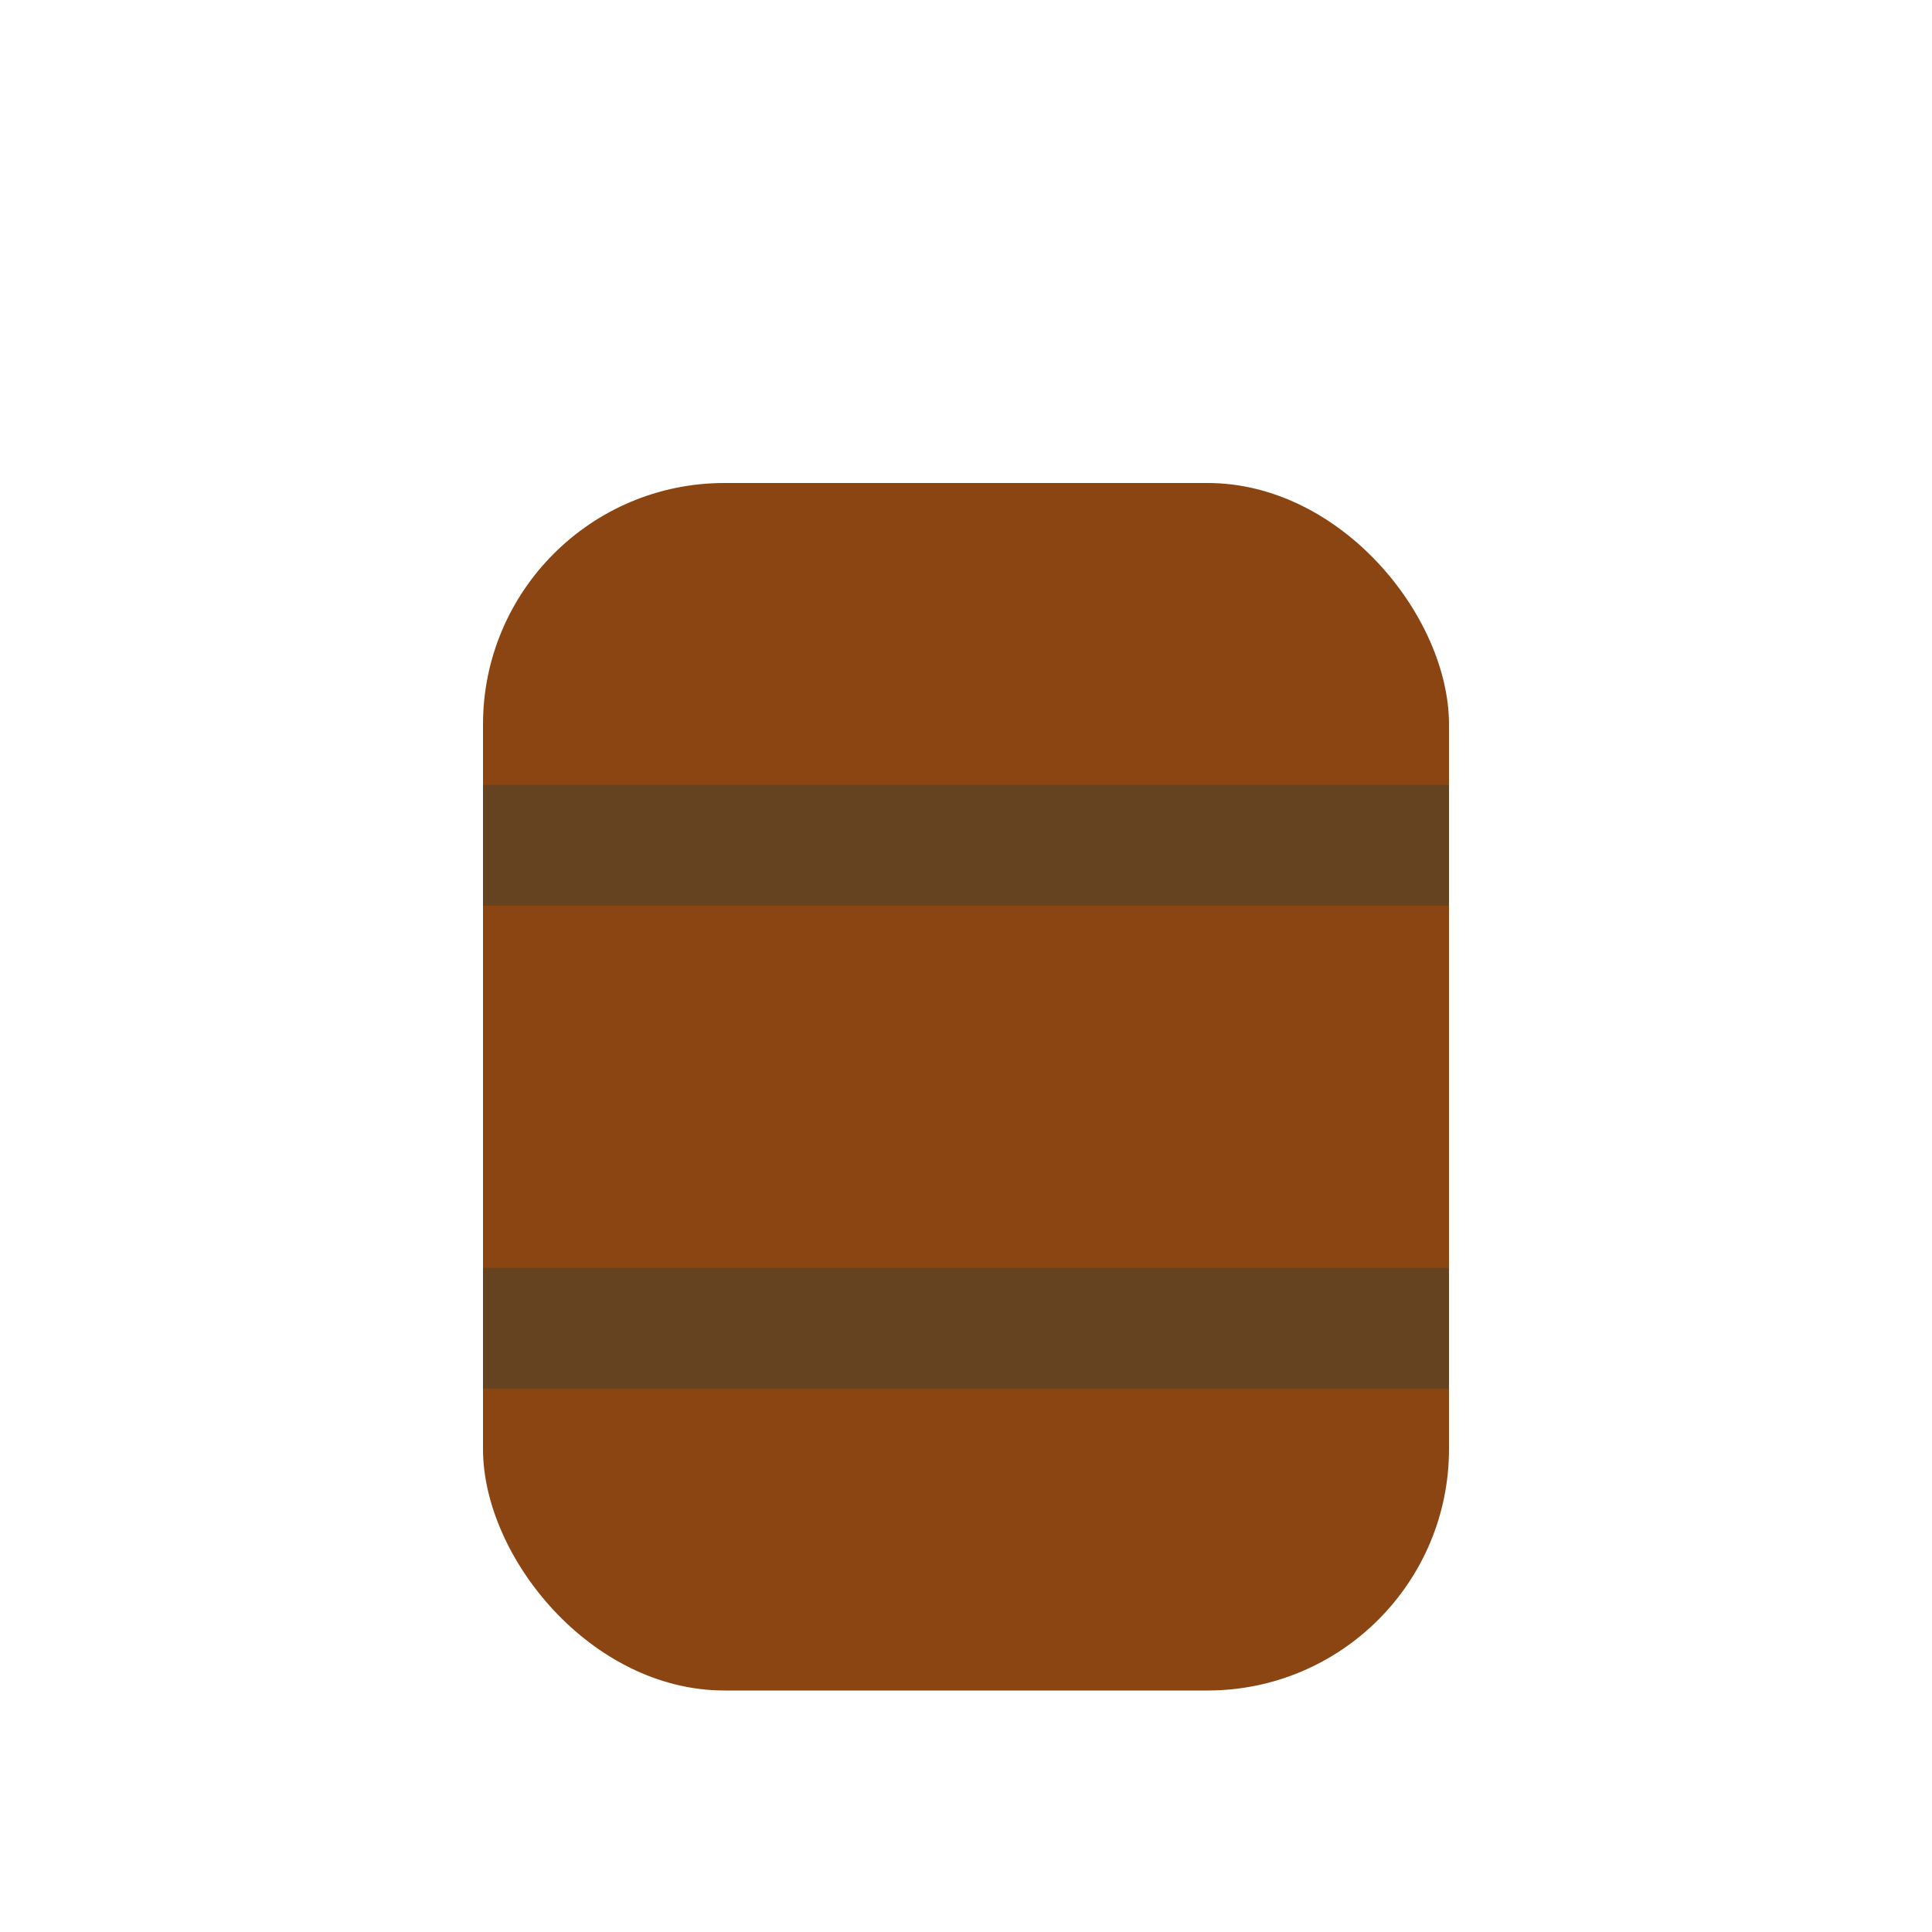 <svg xmlns="http://www.w3.org/2000/svg" width="32" height="32" viewBox="0 0 32 32">
  <rect x="8" y="8" width="16" height="20" rx="4" fill="#8B4513"/>
  <line x1="8" y1="14" x2="24" y2="14" stroke="#654321" stroke-width="2"/>
  <line x1="8" y1="22" x2="24" y2="22" stroke="#654321" stroke-width="2"/>
</svg>
